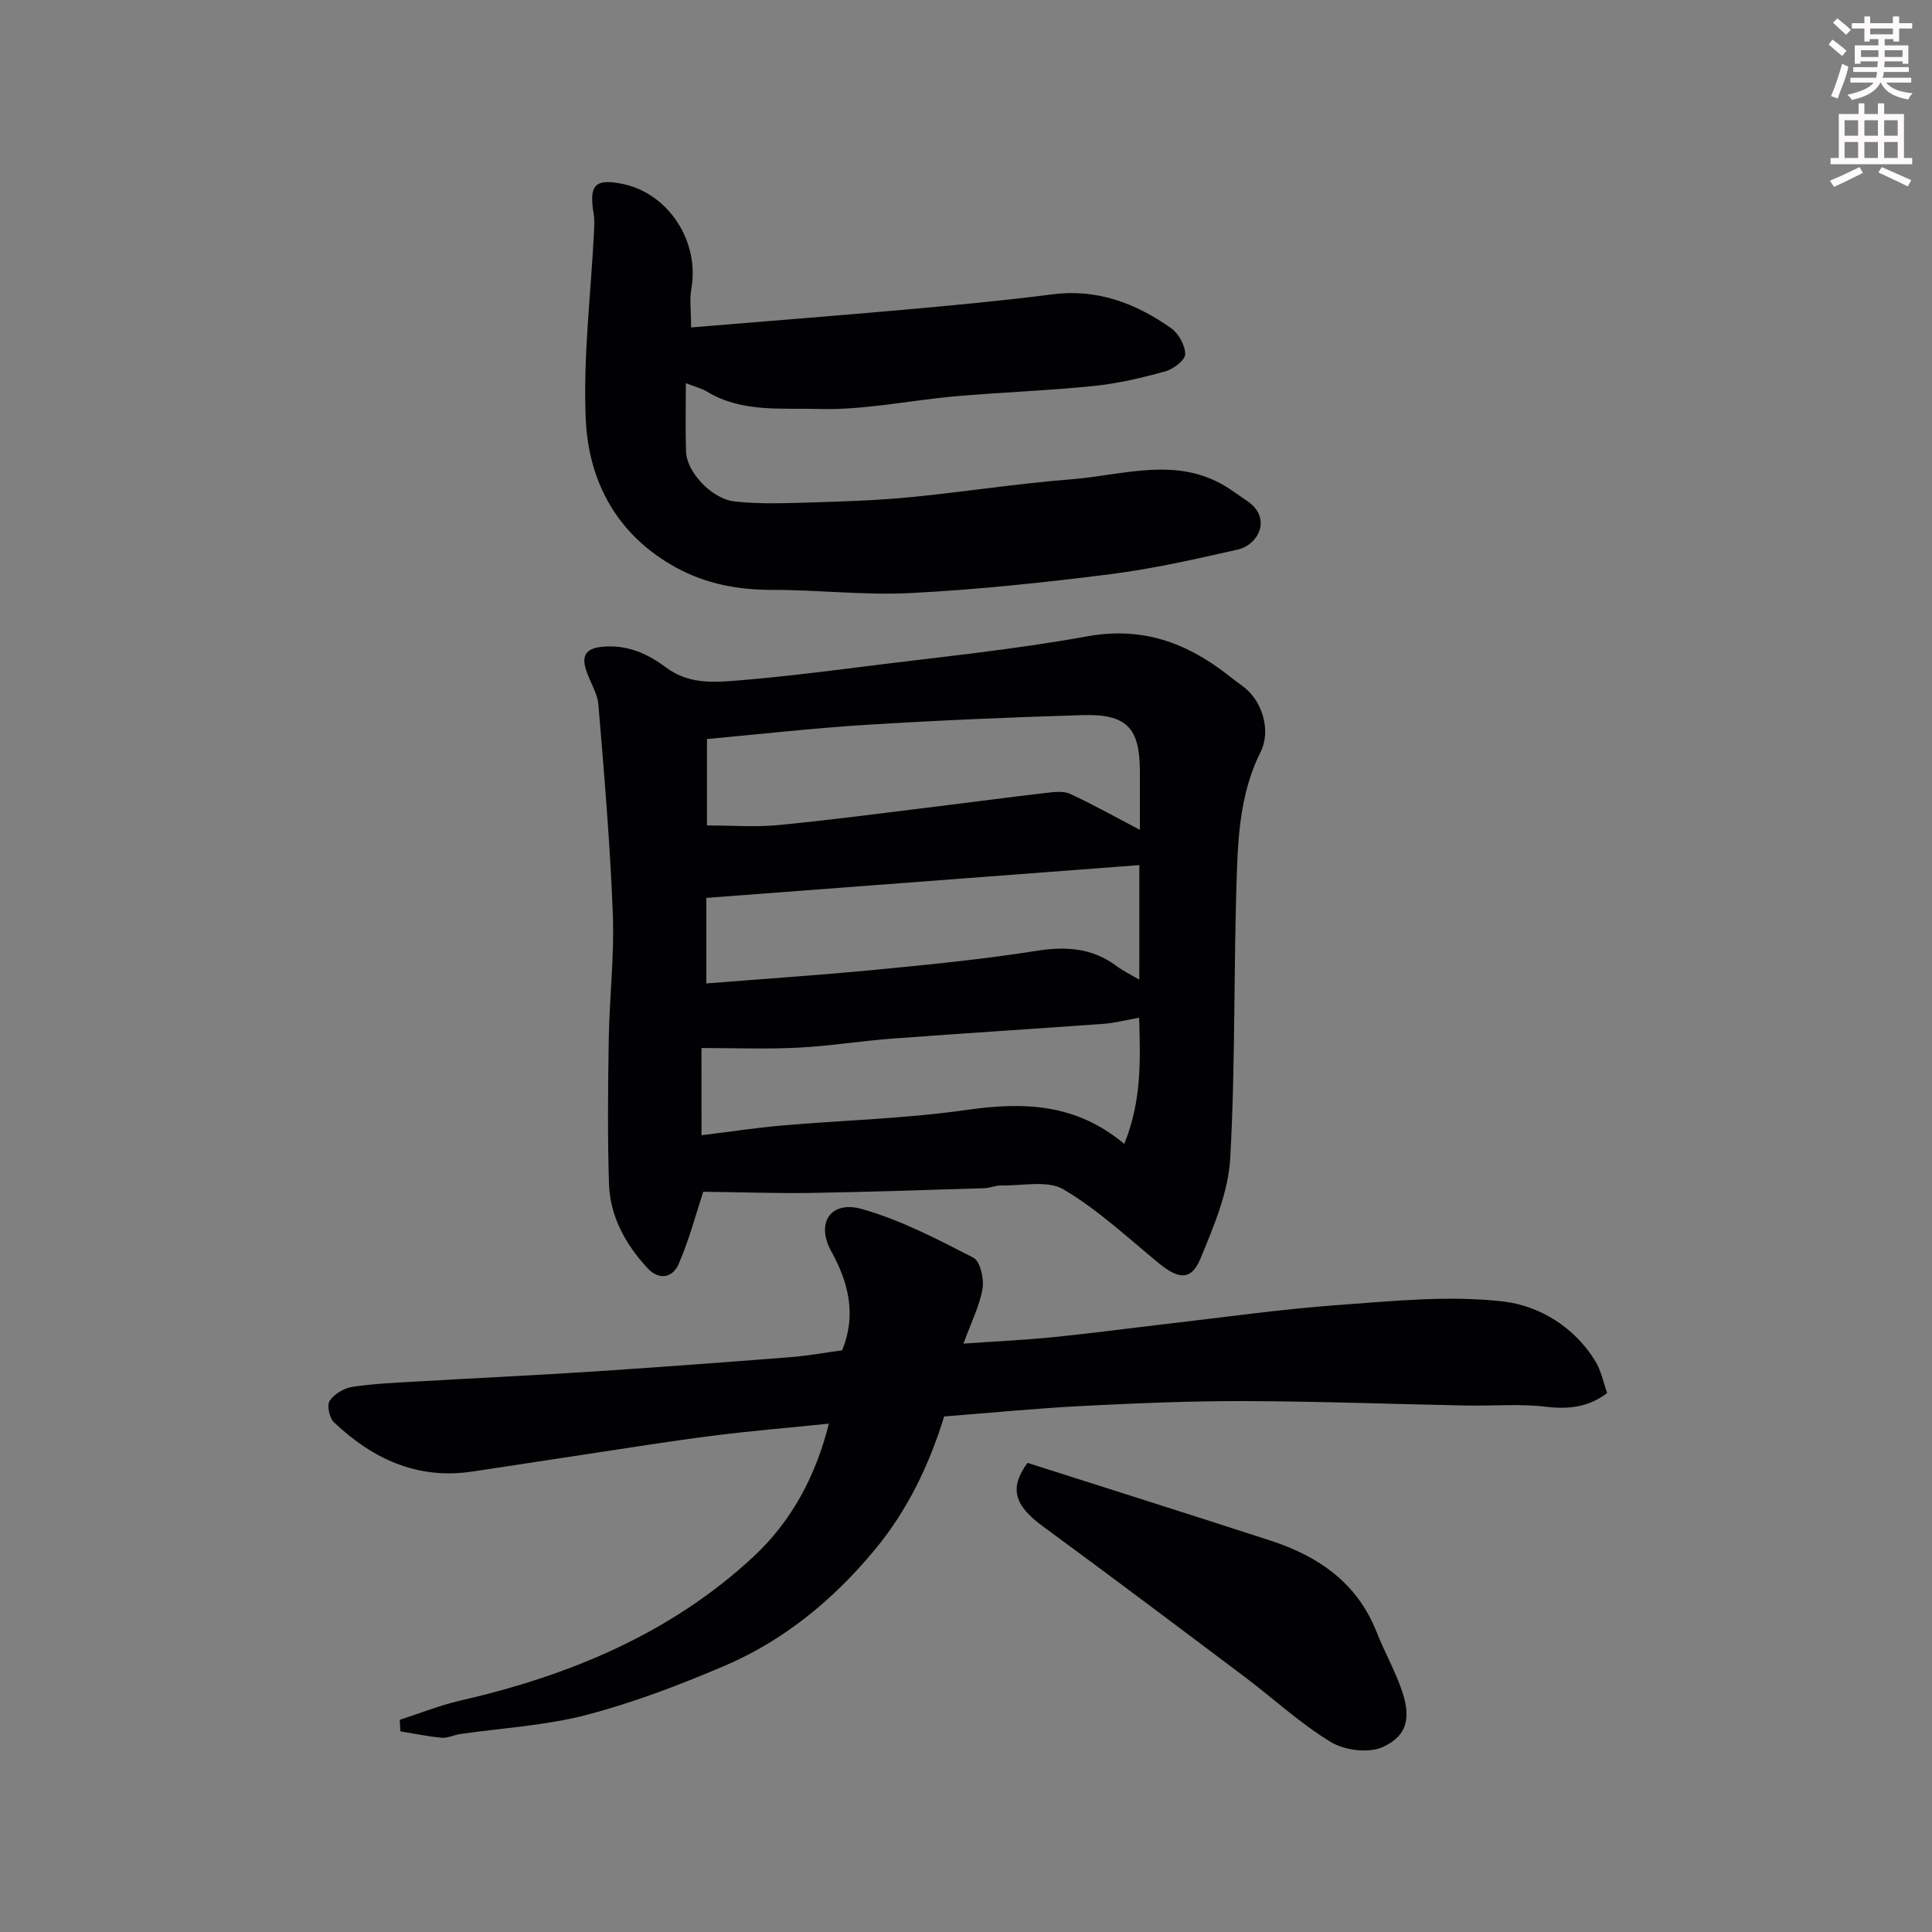 <svg enable-background="new 0 0 400 400" viewBox="0 0 400 400" xmlns="http://www.w3.org/2000/svg"><rect x="0" y="0" width="400" height="400" fill="#808080" stroke="none"/><path d="m378.6 9.2.8-1c.9.7 1.9 1.4 2.9 2.3l-.9 1.1c-1.1-.9-2-1.7-2.8-2.4zm.5 10.7c.9-2.1 1.6-4.3 2.3-6.7.4.2.8.4 1.3.6-.7 3.1-1.5 4.3-2.2 6.6zm.4-15.2.9-.9c1 .8 2 1.6 2.8 2.4l-1 1c-1-.9-1.9-1.8-2.7-2.5zm12.5-1.3h1.2v1.4h2.7v1.1h-2.7v2.7h-1.2v-.5h-1.8v1.3h4.9v3.8h-1.2v-.5h-3.7c0 .4-.1.9-.1 1.2h5.1v1h-5.2c0 .6-.1.9-.3 1.2h6v1h-5.2c1.1 1.3 2.9 2 5.5 2.2-.4.4-.7.8-.9 1.3-2.9-.5-4.8-1.6-5.7-3.5h-.1c-.8 1.7-2.7 2.9-5.9 3.6-.2-.4-.6-.8-.9-1.1 2.8-.6 4.6-1.4 5.4-2.5h-4.8v-1h5.3c.1-.3.2-.7.2-1.2h-4.9v-1h5c0-.4 0-.8.1-1.2h-3.6v.5h-1.2v-3.8h4.9v-1.3h-1.8v.5h-1.1v-2.7h-2.6v-1.1h2.6v-1.4h1.2v1.4h4.7v-1.4zm-6.7 8.4h3.6c0-.4 0-.9 0-1.4h-3.6zm1.9-4.7h4.7v-1.2h-4.7zm6.7 3.3h-3.7v1.4h3.7z" fill="#fcfafa"/><path d="m384.7 21.4h1.3v2.2h2.8v-2.2h1.3v2.2h4.1v9.1h1.7v1.3h-16.9v-1.3h1.7v-9.1h4.1v-2.2zm.3 13.2.7 1.2c-1.8.9-3.8 1.9-6 2.9-.2-.4-.5-.7-.8-1.3 2.4-1 4.4-2 6.1-2.8zm-3.1-6.5h2.8v-3.2h-2.8zm0 4.6h2.8v-3.3h-2.8v3.2zm4.1-4.6h2.8v-3.2h-2.8zm0 4.6h2.8v-3.3h-2.8zm3.6 1.9c2.1.9 4.1 1.8 6.1 2.7l-.7 1.3c-2.2-1.1-4.2-2-6.1-2.9zm3.3-9.7h-2.8v3.2h2.8zm-2.8 7.8h2.8v-3.3h-2.8z" fill="#fcfafa"/><g fill="#010103"><path d="m145.6 246.74c-1.51 4.58-2.91 9.95-5.1 14.98-1.22 2.8-4.02 3.47-6.48.8-4.55-4.95-7.73-10.71-7.94-17.48-.31-9.99-.21-19.99-.04-29.99.14-8.6 1.17-17.22.84-25.79-.56-14.48-1.78-28.94-2.99-43.38-.21-2.49-1.86-4.84-2.6-7.33-.82-2.73-.08-4.25 3.21-4.62 5.18-.58 9.59 1.4 13.32 4.21 4.64 3.49 9.64 3.17 14.65 2.77 8.82-.71 17.62-1.8 26.4-2.91 15.43-1.95 30.93-3.48 46.21-6.25 11.36-2.06 20.51 1.27 29.11 7.97 1.03.8 2.06 1.61 3.12 2.37 3.97 2.85 5.93 9.12 3.69 13.58-3.79 7.54-4.58 15.74-4.88 23.83-.74 20.08-.3 40.22-1.41 60.27-.39 7.06-3.42 14.15-6.18 20.84-1.87 4.53-4.5 4.3-8.57.96-6.45-5.3-12.65-11.11-19.77-15.32-3.32-1.96-8.57-.71-12.95-.81-1.12-.02-2.24.53-3.37.56-12.1.37-24.19.79-36.3.99-7.38.09-14.79-.17-21.97-.25zm90.4-74.93c0-3.75 0-7.88 0-12.01 0-9.14-2.69-12.03-12.01-11.74-14.85.45-29.7 1.08-44.53 2-11.08.69-22.12 1.95-33.09 2.95v17.89c5.18 0 10.02.38 14.79-.08 10.91-1.05 21.78-2.5 32.66-3.83 7.62-.93 15.23-1.96 22.86-2.84 1.62-.19 3.52-.42 4.9.22 4.78 2.22 9.39 4.8 14.42 7.44zm-.11 7.3c-29.87 2.26-59.75 4.53-89.65 6.79v17.71c11.93-.95 23.55-1.72 35.13-2.84 11.08-1.07 22.18-2.16 33.17-3.9 6.14-.97 11.57-.64 16.63 3.14 1.35 1.02 2.92 1.75 4.71 2.82.01-8.82.01-16.97.01-23.72zm-90.65 55.93c5.89-.72 11.22-1.54 16.58-2.01 12.77-1.11 25.65-1.42 38.31-3.23 11.69-1.67 22.53-1.42 32.64 7.03 3.58-8.83 3.36-17.19 3.07-26.12-2.77.49-4.98 1.08-7.23 1.25-14.61 1.07-29.23 1.97-43.83 3.07-6.54.49-13.04 1.55-19.58 1.88-6.56.33-13.15.07-19.97.07.01 5.41.01 11.48.01 18.06z"/><path d="m171.61 294.75c-8.36.86-16.22 1.51-24.03 2.5-8.59 1.09-17.15 2.47-25.71 3.76-8.08 1.21-16.15 2.49-24.23 3.68-11.3 1.66-20.54-2.68-28.5-10.22-.95-.9-1.5-3.52-.89-4.44.94-1.41 2.96-2.63 4.68-2.89 4.38-.68 8.85-.85 13.28-1.11 12.03-.7 24.07-1.26 36.1-2.04 13.81-.9 27.61-1.93 41.41-3.01 3.58-.28 7.13-.94 10.64-1.41 2.94-7.2 1.43-13.84-2.26-20.51-3.23-5.84-.14-10.55 6.29-8.76 8.04 2.25 15.65 6.25 23.14 10.09 1.42.73 2.24 4.38 1.89 6.43-.62 3.59-2.36 6.99-3.95 11.36 6.82-.48 12.84-.75 18.83-1.36 7.99-.8 15.94-1.88 23.92-2.8 11.56-1.33 23.11-2.98 34.71-3.82 11.42-.83 23.04-2.04 34.3-.74 7.42.85 14.81 5.27 19.14 12.48 1.14 1.9 1.58 4.23 2.37 6.47-3.85 2.94-7.94 3.41-12.68 2.84-5.42-.65-10.98-.14-16.47-.25-15.27-.3-30.53-.87-45.8-.92-11.1-.03-22.21.43-33.3.99-9.54.48-19.06 1.42-29.01 2.19-3.06 9.91-7.53 19.38-14.4 27.65-8.64 10.39-18.84 18.79-31.25 24.06-9.25 3.93-18.73 7.56-28.43 10.09-8.49 2.21-17.42 2.69-26.16 3.96-1.28.19-2.57.87-3.8.76-2.86-.26-5.69-.86-8.54-1.32-.05-.8-.09-1.59-.14-2.39 4.17-1.34 8.26-3 12.51-3.97 22.6-5.19 43.56-13.86 60.73-29.81 7.76-7.22 12.84-16.47 15.61-27.54z"/><path d="m143.08 67.79c15.42-1.28 30.18-2.42 44.92-3.74 9.97-.89 19.95-1.83 29.87-3.11 9.28-1.2 17.25 1.84 24.56 6.98 1.57 1.1 2.96 3.58 2.95 5.42-.01 1.23-2.46 3.09-4.12 3.55-4.84 1.34-9.8 2.51-14.79 3.02-9.5.97-19.07 1.3-28.59 2.13-9.48.83-18.96 2.91-28.39 2.63-7.64-.23-15.86.79-23.04-3.55-1.22-.74-2.68-1.09-4.45-1.79 0 5-.12 9.63.04 14.24.14 4.08 5.22 9.7 10.05 10.25 5.29.6 10.71.35 16.06.2 6.77-.2 13.56-.43 20.29-1.08 11.09-1.07 22.12-2.83 33.22-3.69 11.03-.85 22.38-5.06 32.96 2 1.22.82 2.42 1.66 3.63 2.49 5.15 3.54 2.29 9.08-2.02 10.05-8.73 1.97-17.5 3.97-26.37 5.09-13.68 1.73-27.43 3.19-41.19 3.9-9.56.5-19.19-.66-28.79-.65-7.05 0-13.66-1.21-19.86-4.6-12.18-6.66-18.17-17.67-18.75-30.8-.56-12.8 1.06-25.7 1.7-38.56.07-1.33.15-2.69-.07-3.99-.98-5.84.28-7.22 5.78-6.15 9.7 1.88 16.28 11.99 14.43 21.93-.36 2.07-.03 4.28-.03 7.83z"/><path d="m212.73 302.87c16.93 5.41 33.67 10.68 50.35 16.11 9.9 3.22 17.92 8.73 21.93 18.91 1.55 3.94 3.64 7.67 5.07 11.65 2.12 5.9 1.45 9.73-3.73 12.14-2.9 1.35-7.93.74-10.78-.99-6.39-3.87-11.97-9.07-17.98-13.59-13.84-10.41-27.68-20.83-41.64-31.06-5.9-4.33-7.09-7.87-3.22-13.17z"/></g></svg>